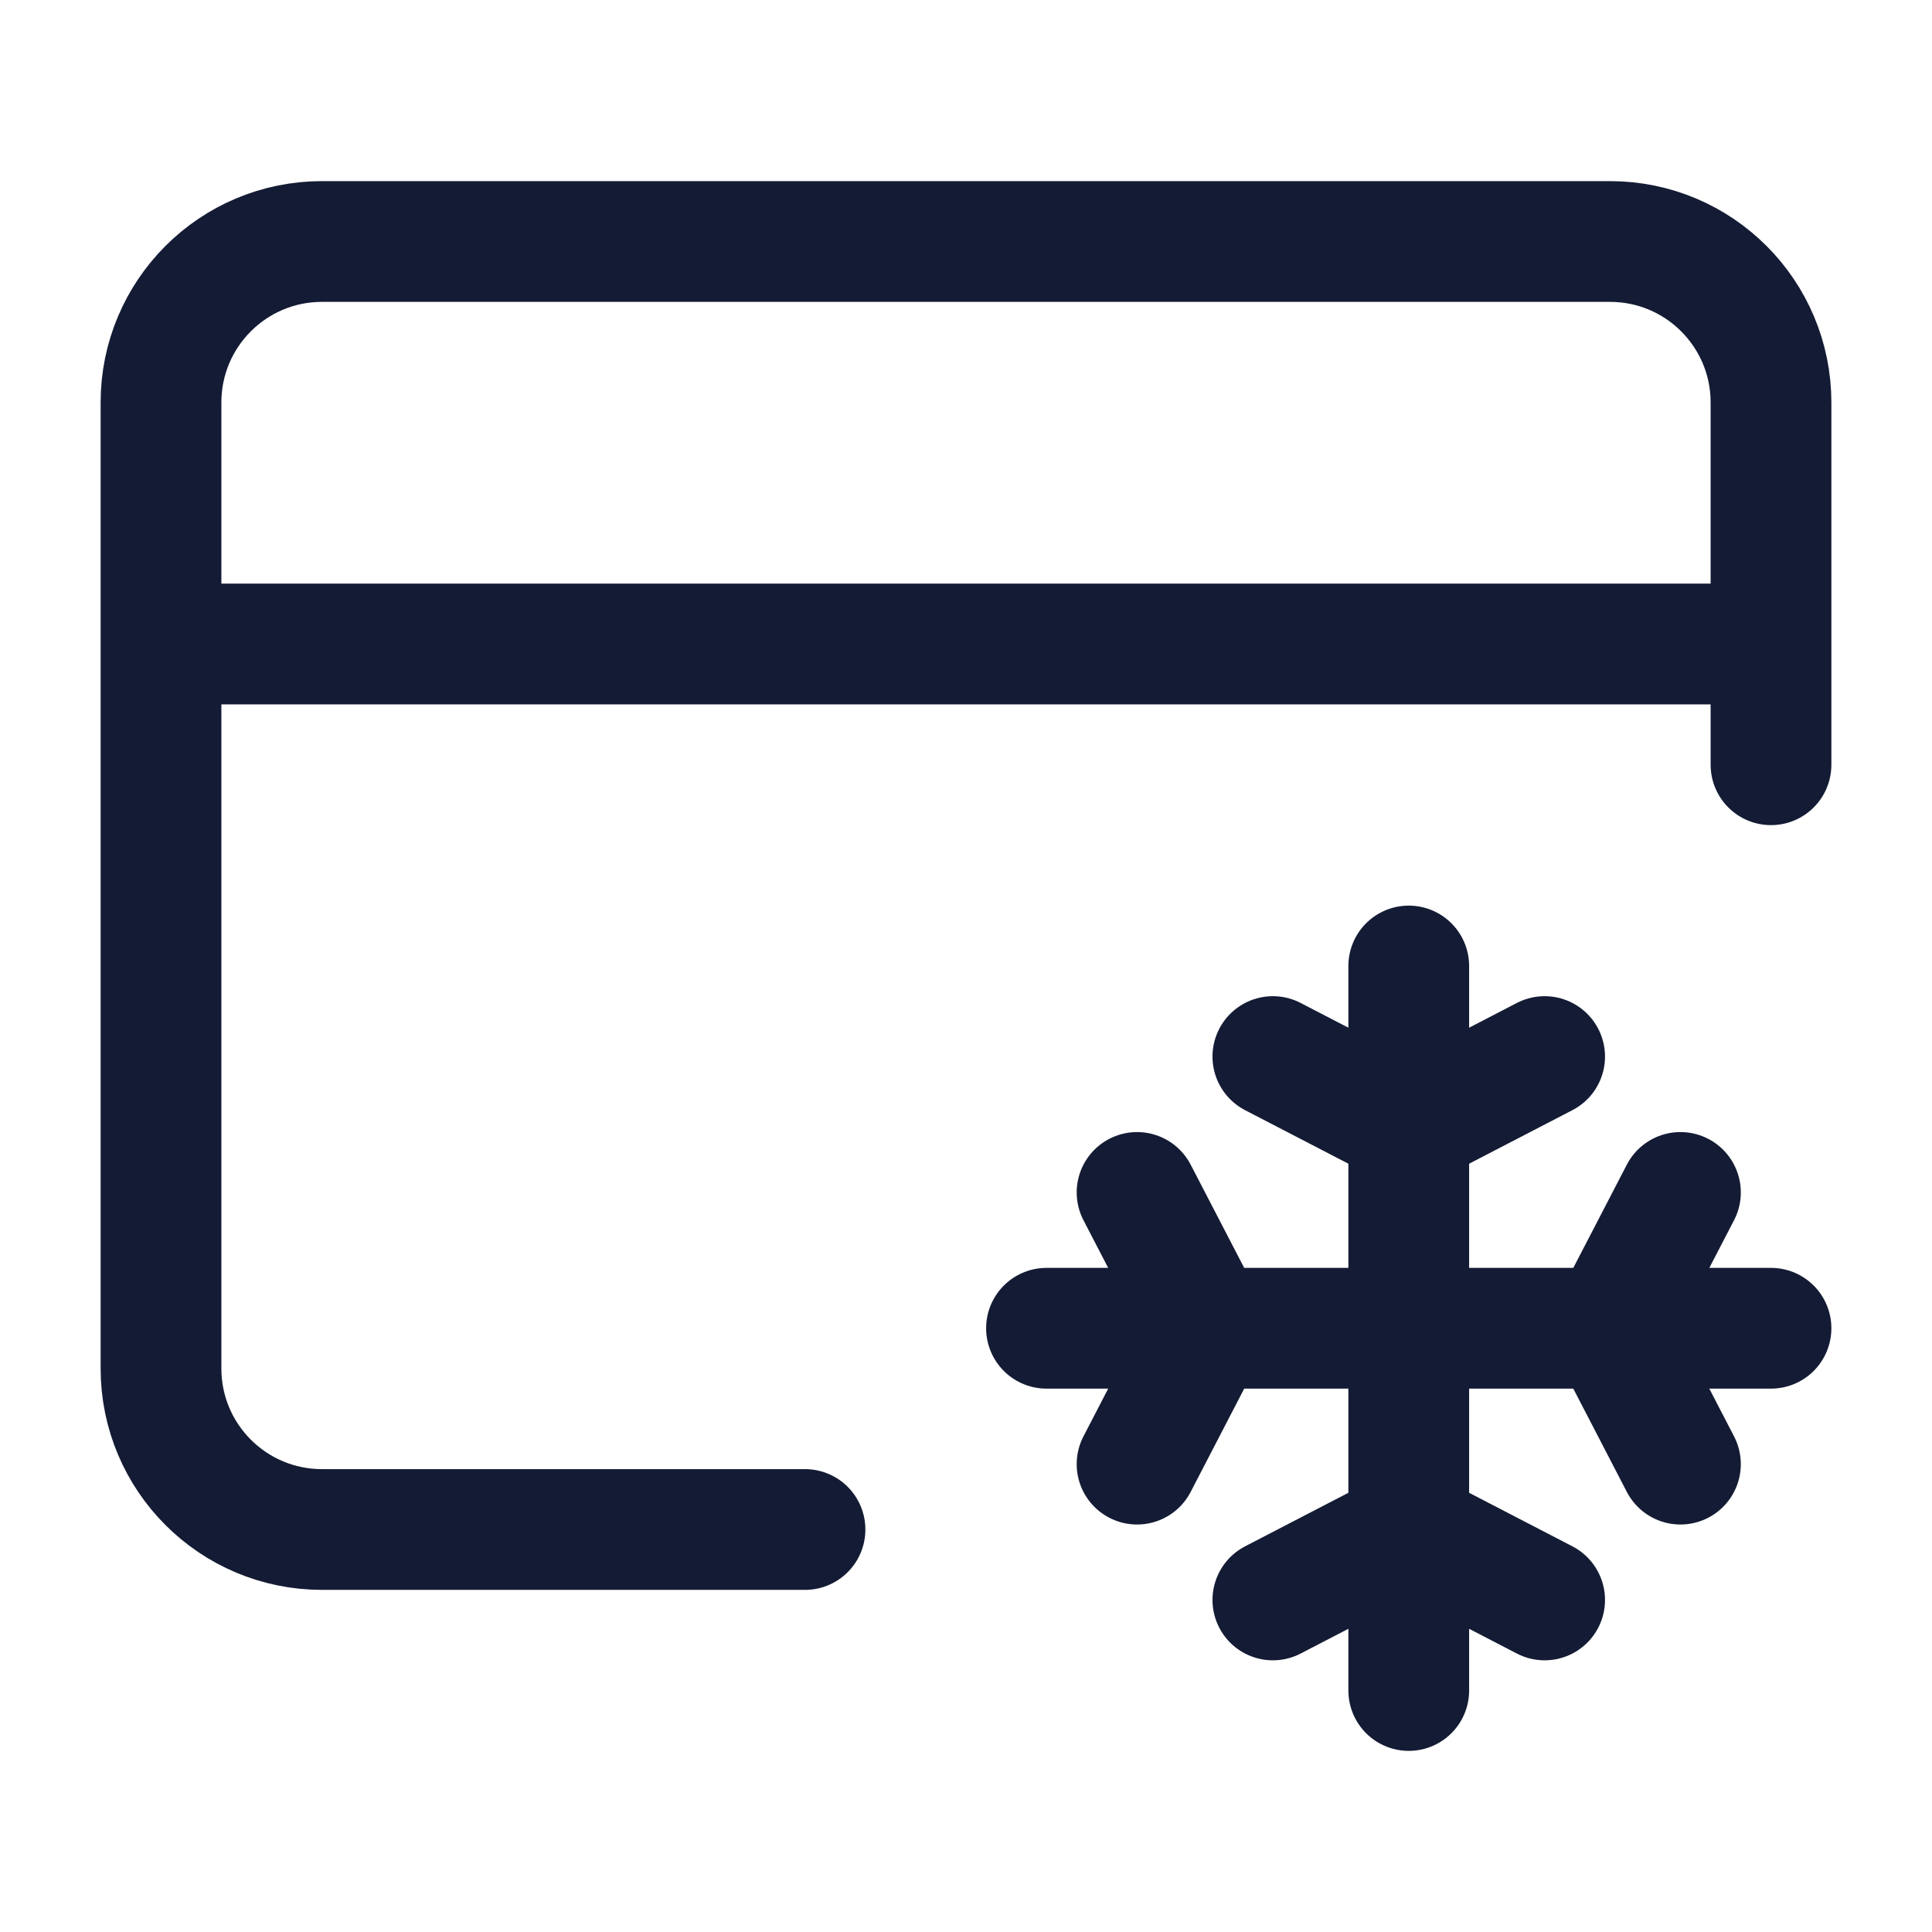 <svg width="24" height="24" viewBox="0 0 24 24" fill="none" xmlns="http://www.w3.org/2000/svg">
<path d="M2 8H22M10 19H4C2.895 19 2 18.105 2 17V5C2 3.895 2.895 3 4 3H20C21.105 3 22 3.895 22 5V9.5" stroke="#141B34" stroke-width="1.5" stroke-linecap="round" stroke-linejoin="round"/>
<path d="M17.5 12V14M17.5 14V19M17.5 14L19.188 13.125M17.5 14L15.812 13.125M17.5 19L15.812 19.875M17.5 19L19.188 19.875M17.5 19L17.5 21M22 16.5L20 16.5M20 16.5L15 16.5M20 16.5L20.875 18.188M20 16.5L20.875 14.813M15 16.5L14.125 14.813M15 16.5L14.125 18.188M15 16.5L13 16.5" stroke="#141B34" stroke-width="1.5" stroke-linecap="round" stroke-linejoin="round"/>
</svg>
